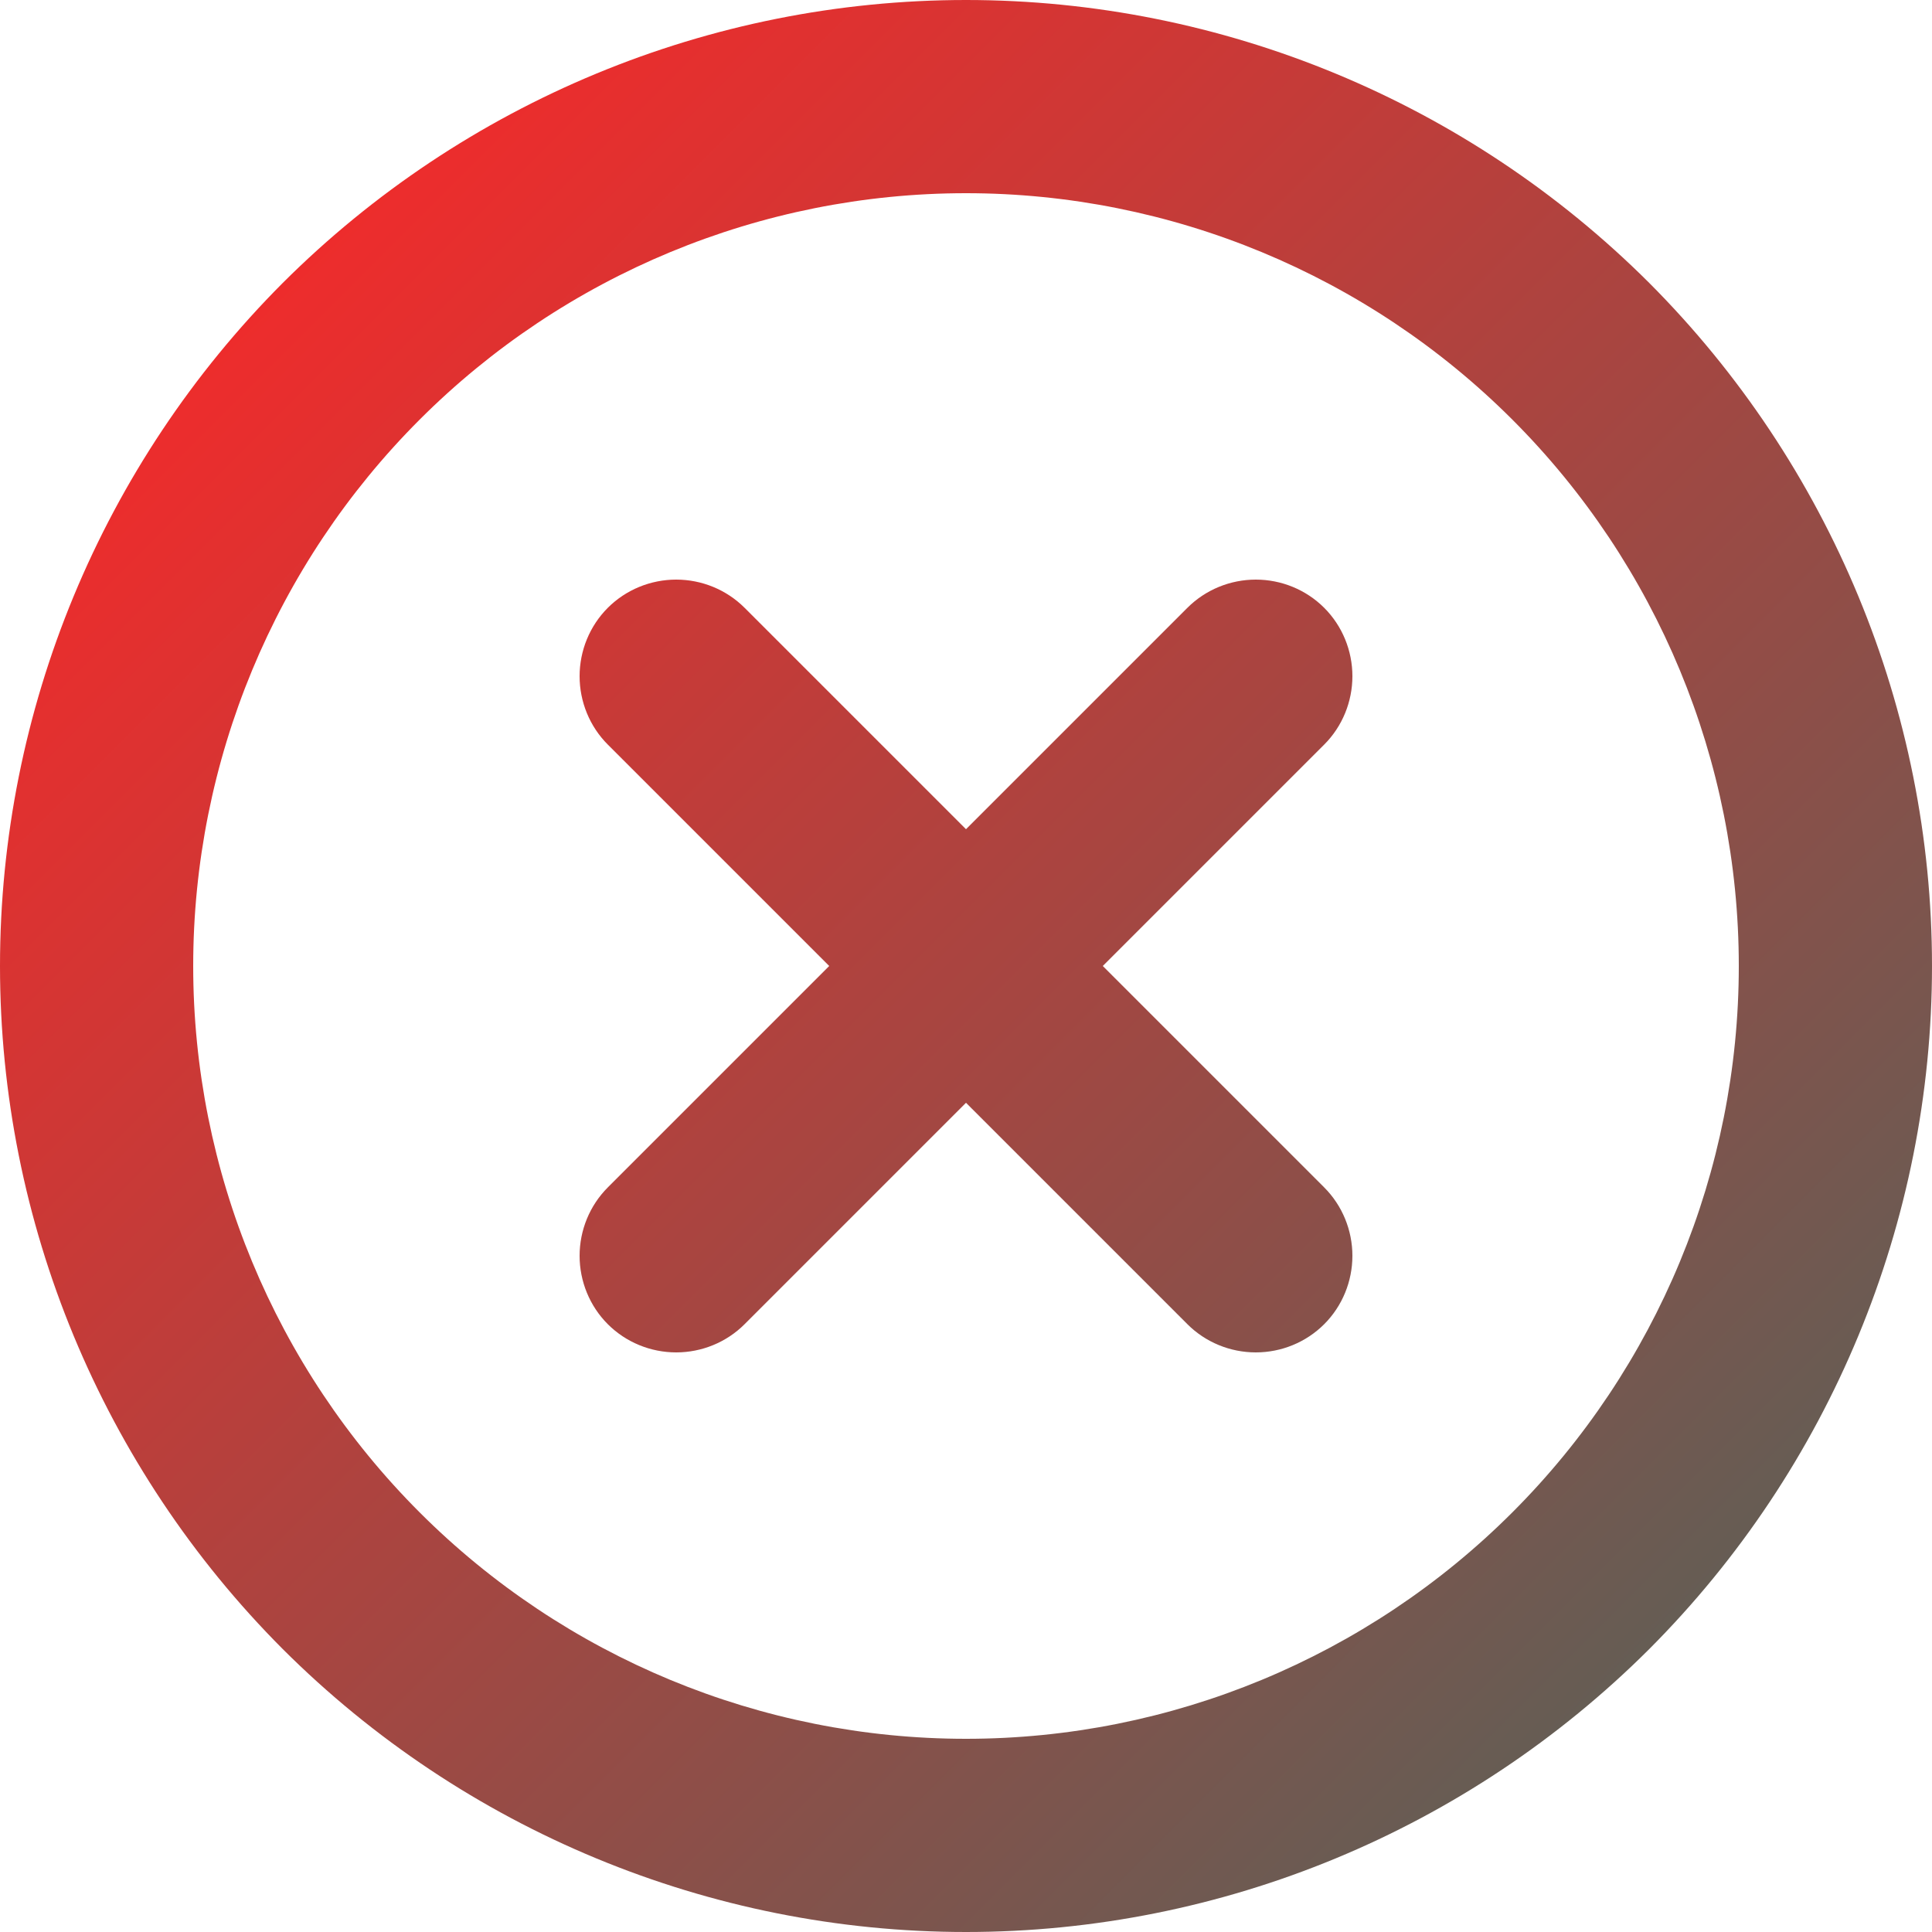 <?xml version="1.0" encoding="UTF-8" standalone="no"?><!-- Generator: Gravit.io --><svg xmlns="http://www.w3.org/2000/svg" xmlns:xlink="http://www.w3.org/1999/xlink" style="isolation:isolate" viewBox="0 0 50 50" width="50pt" height="50pt"><linearGradient id="_lgradient_10" x1="0.146" y1="0.146" x2="0.854" y2="0.854" gradientTransform="matrix(50,0,0,50,0,0)" gradientUnits="userSpaceOnUse"><stop offset="0%" stop-opacity="1" style="stop-color:rgb(238,44,44)"/><stop offset="100%" stop-opacity="1" style="stop-color:rgb(101,93,84)"/></linearGradient><path d=" M 5 25 C 5 19.7 7.11 14.61 10.86 10.86 C 14.61 7.11 19.7 5 25 5 C 30.3 5 35.39 7.11 39.14 10.86 C 42.89 14.61 45 19.7 45 25 C 45 30.3 42.89 35.39 39.14 39.14 C 35.39 42.89 30.3 45 25 45 C 19.7 45 14.61 42.89 10.86 39.14 C 7.11 35.39 5 30.3 5 25 L 5 25 Z  M 0 25 C 0 18.37 2.64 12.01 7.32 7.32 C 12.01 2.64 18.37 0 25 0 C 31.63 0 37.99 2.64 42.68 7.32 C 47.36 12.01 50 18.37 50 25 C 50 31.63 47.36 37.99 42.68 42.68 C 37.99 47.36 31.63 50 25 50 C 18.37 50 12.01 47.36 7.32 42.68 C 2.64 37.99 0 31.63 0 25 L 0 25 Z  M 25 21.46 L 19.27 15.73 C 18.8 15.26 18.16 15 17.5 15 C 16.84 15 16.2 15.26 15.73 15.73 C 15.26 16.2 15 16.84 15 17.5 C 15 18.16 15.26 18.8 15.73 19.27 L 21.46 25 L 15.73 30.73 C 15.26 31.2 15 31.84 15 32.5 C 15 33.16 15.26 33.8 15.73 34.27 C 16.2 34.74 16.84 35 17.5 35 C 18.16 35 18.8 34.74 19.27 34.27 L 25 28.54 L 30.73 34.27 C 31.2 34.74 31.84 35 32.5 35 C 33.16 35 33.8 34.74 34.27 34.27 C 34.74 33.8 35 33.16 35 32.5 C 35 31.84 34.74 31.2 34.27 30.73 L 28.54 25 L 34.27 19.27 C 34.74 18.8 35 18.16 35 17.5 C 35 16.84 34.74 16.2 34.27 15.73 C 33.8 15.26 33.16 15 32.5 15 C 31.84 15 31.2 15.26 30.73 15.73 L 25 21.46 Z " fill-rule="evenodd" fill="url(#_lgradient_10)"/></svg>